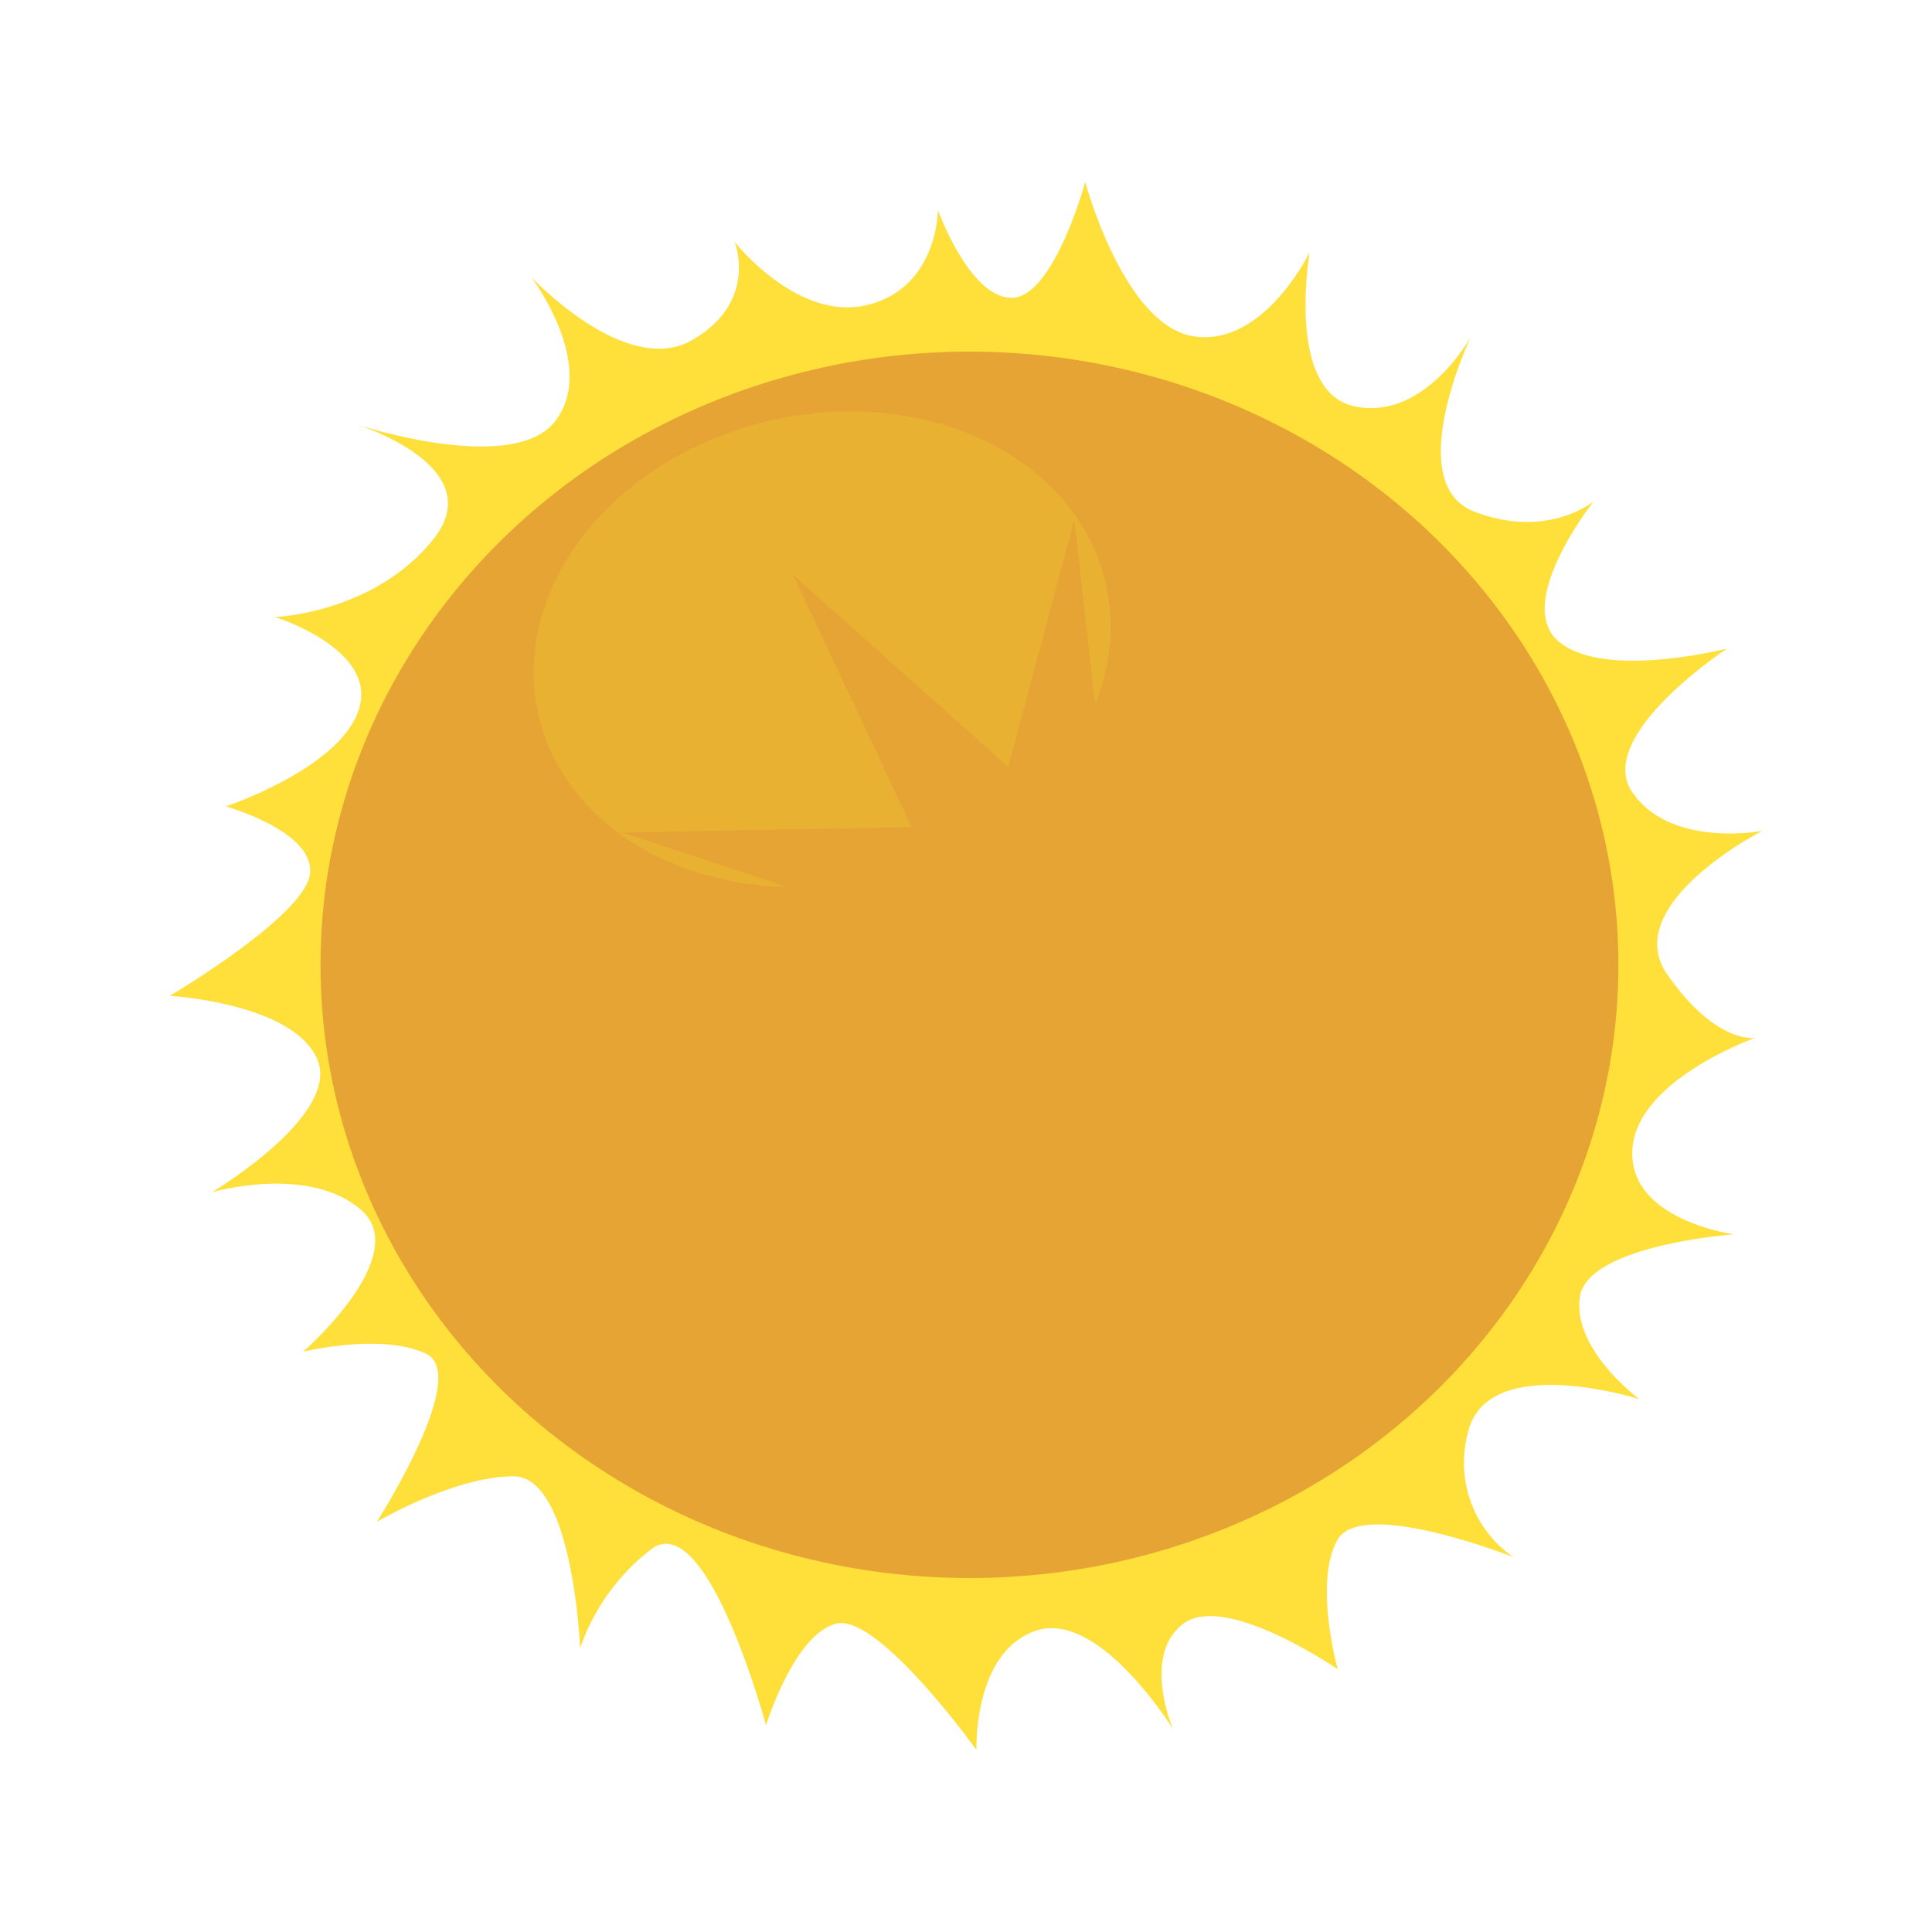 <svg id="word" xmlns="http://www.w3.org/2000/svg" viewBox="0 0 160 160"><defs><style>.cls-1{fill:#ffdf39;}.cls-2{fill:#e6a434;}.cls-3{fill:#efe72e;opacity:0.19;}</style></defs><path class="cls-1" d="M18.711,66.784s9.586-3.2,11.038-8.133S22.778,51.1,22.778,51.1s8.133-.29,13.071-6.39-6.39-9.585-6.39-9.585,13.071,4.357,16.556-.291-2.033-11.909-2.033-11.909,7.843,8.424,13.361,5.228,3.486-8.133,3.486-8.133,5.229,6.681,11.038,5.229S77.676,17.4,77.676,17.4s2.614,7.262,6.1,7.262,6.1-9.586,6.1-9.586,3.195,11.91,9,12.781,9.586-6.971,9.586-6.971-2.033,11.618,3.776,12.78,9.585-5.809,9.585-5.809-5.809,12.2.291,14.523,9.876-.871,9.876-.871-6.681,8.424-2.905,11.619,13.943.581,13.943.581-11.038,7.261-7.843,11.909,10.747,3.195,10.747,3.195-11.909,6.1-7.842,11.909,7.261,5.229,7.261,5.229-9.876,3.485-10.166,9.3,8.424,6.971,8.424,6.971-12.2.871-12.781,5.228,4.938,8.424,4.938,8.424-12.781-4.067-14.233,2.905a9.531,9.531,0,0,0,3.776,10.166s-12.49-4.938-14.523-1.452,0,10.747,0,10.747-9.3-6.39-12.781-3.776-.871,8.714-.871,8.714-6.1-9.876-11.329-8.133-4.938,9.876-4.938,9.876-8.133-11.329-11.618-10.457-5.81,8.423-5.81,8.423-4.938-18.3-9.585-14.523a17.475,17.475,0,0,0-5.81,8.133s-.58-14.233-5.518-14.233S31.2,126.039,31.2,126.039s7.843-12.2,4.067-13.942-10.167-.145-10.167-.145,9.15-7.988,4.793-11.764-12.345-1.453-12.345-1.453S28.3,92.345,26.263,87.7s-12.2-5.228-12.2-5.228S25.392,75.788,25.682,72.3,18.711,66.784,18.711,66.784Z"/><ellipse class="cls-2" cx="80.286" cy="79.903" rx="53.742" ry="50.783"/><ellipse class="cls-3" cx="68.086" cy="53.761" rx="24.114" ry="19.413" transform="translate(-10.499 17.014) rotate(-13.234)"/><polygon class="cls-2" points="83.5 63.5 88.968 43.056 91.5 65.5 109.5 59.5 94.5 71.5 115.164 77.319 92.5 77.5 106.5 97.5 87.5 81.5 83.535 102.636 79.5 80.5 63.161 89.312 74.5 76.5 51.518 68.944 75.5 68.5 65.683 47.624 83.5 63.5"/></svg>